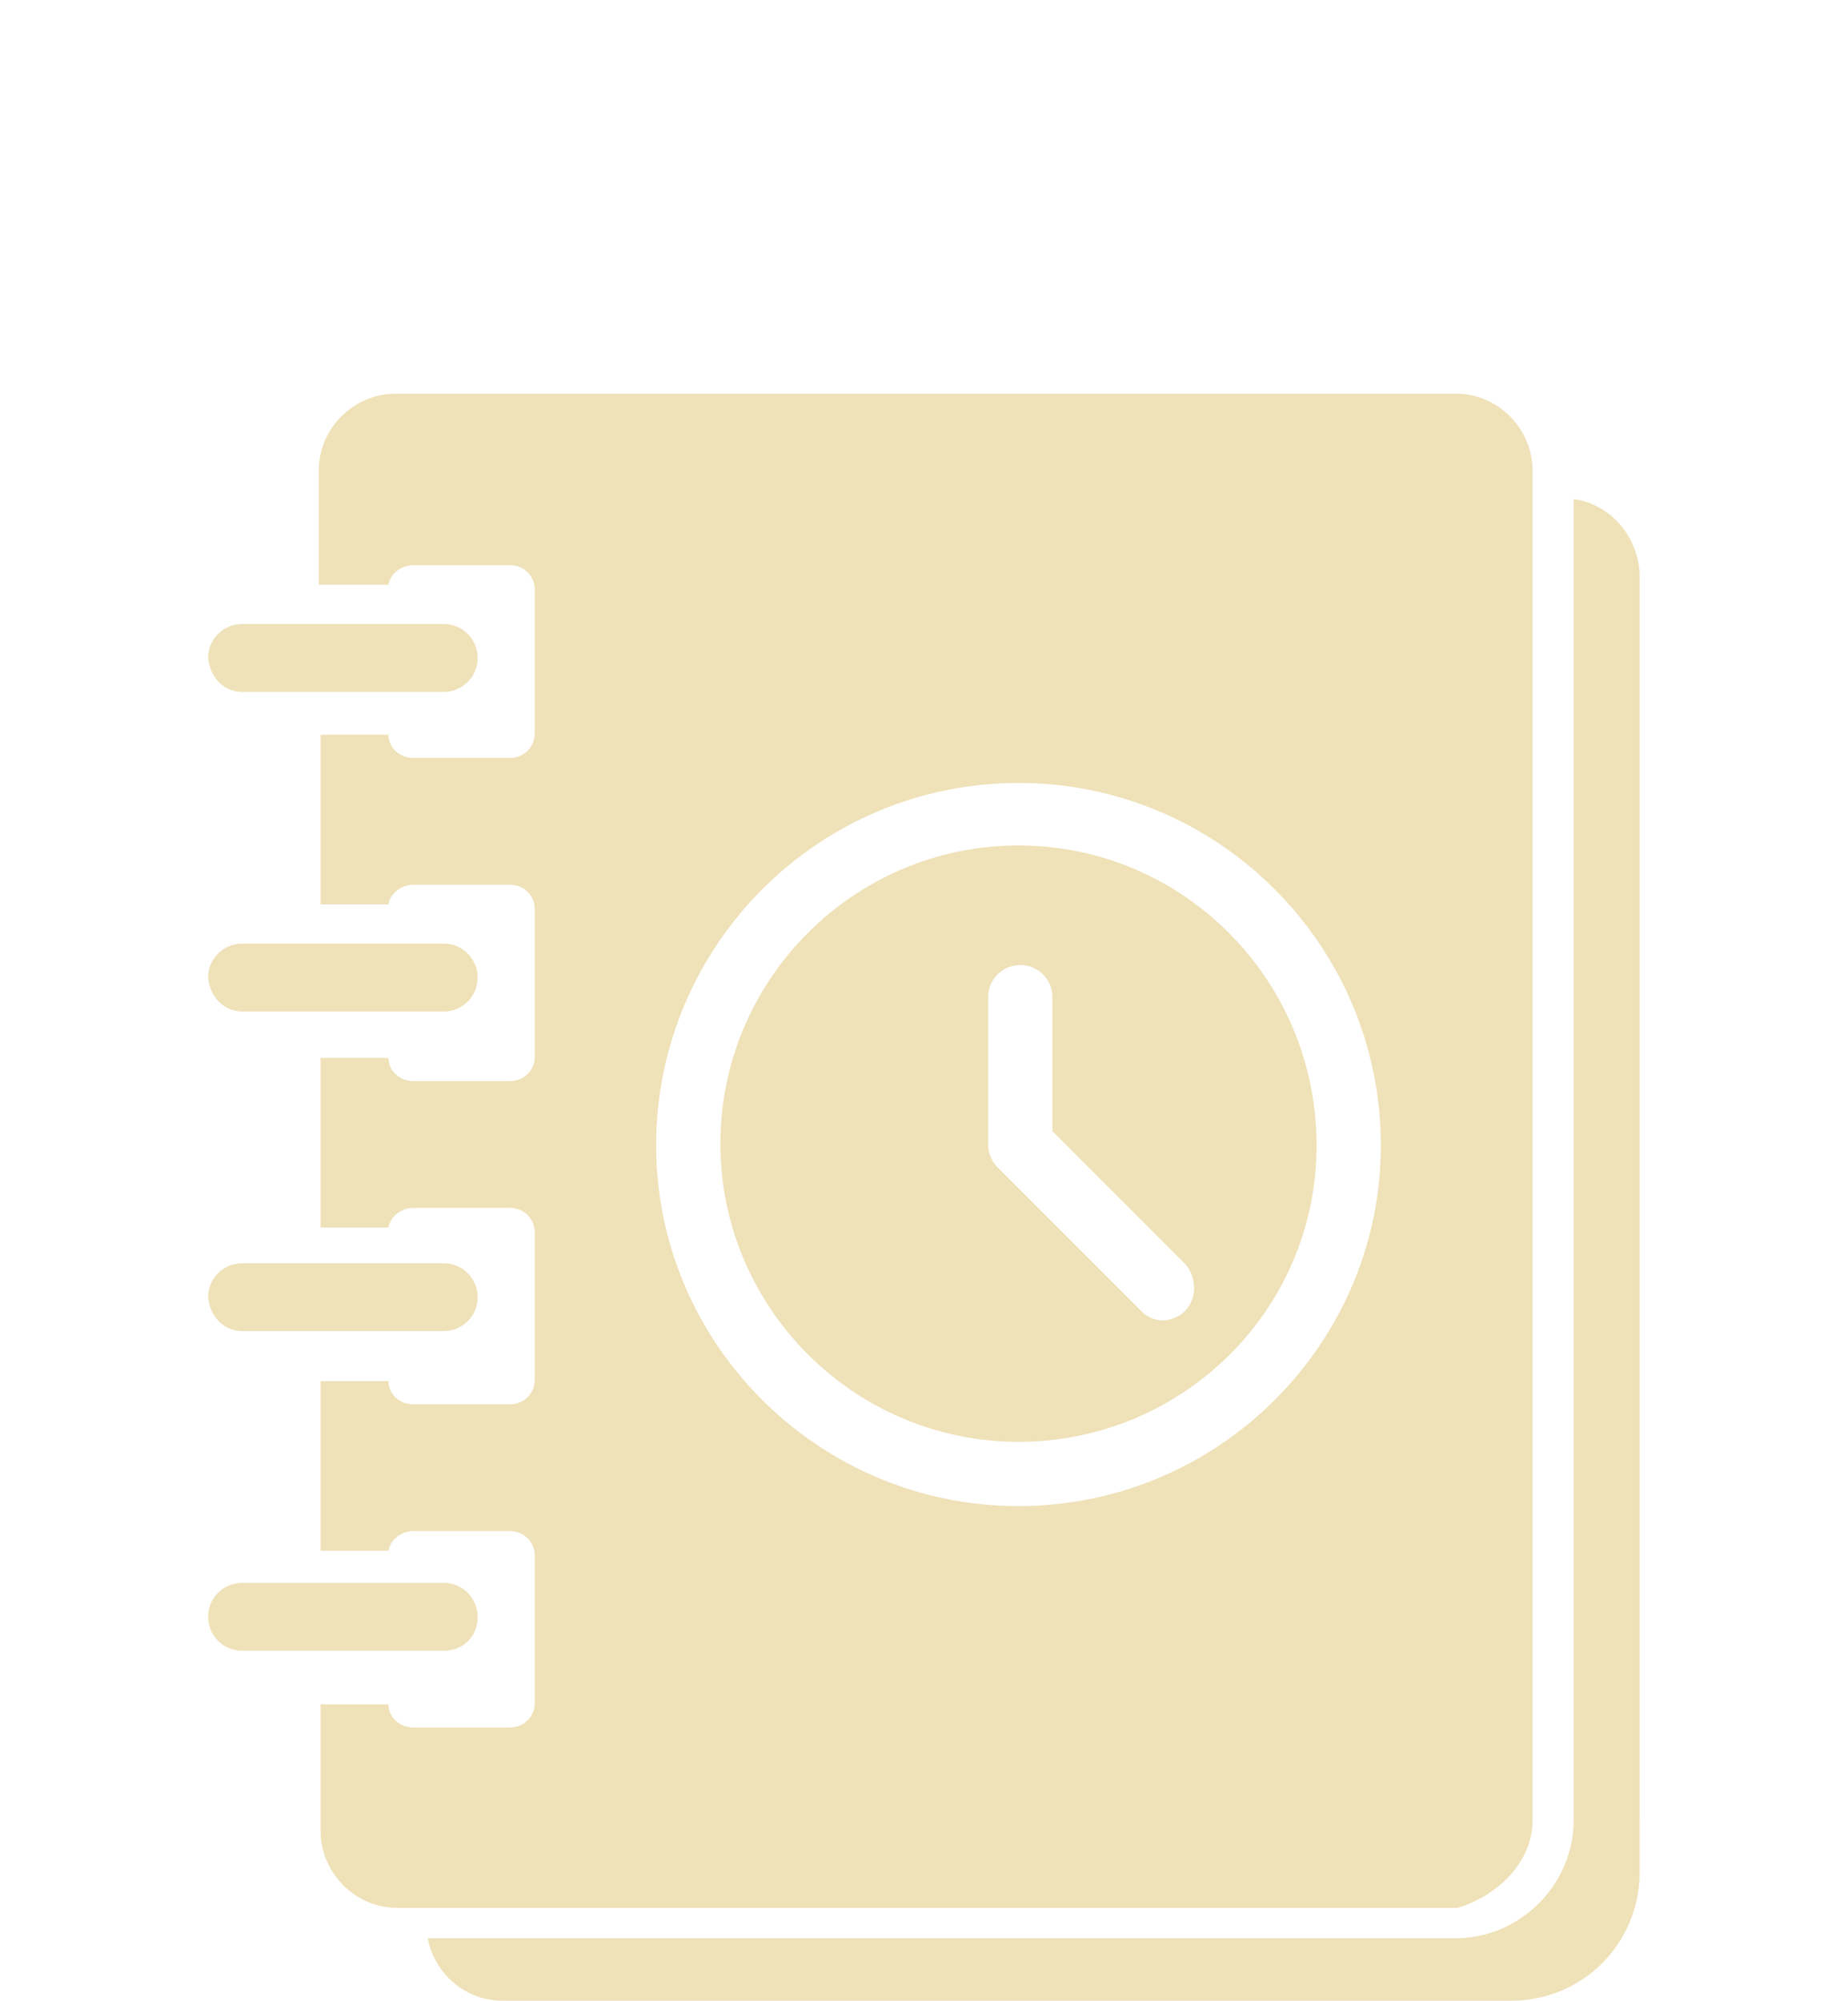 <?xml version="1.0" encoding="UTF-8" standalone="no"?>
<svg
   xmlns:dc="http://purl.org/dc/elements/1.1/"
   xmlns:cc="http://creativecommons.org/ns#"
   xmlns:rdf="http://www.w3.org/1999/02/22-rdf-syntax-ns#"
   xmlns:svg="http://www.w3.org/2000/svg"
   xmlns="http://www.w3.org/2000/svg"
   xmlns:sodipodi="http://sodipodi.sourceforge.net/DTD/sodipodi-0.dtd"
   xmlns:inkscape="http://www.inkscape.org/namespaces/inkscape"
   version="1.1"
   x="0px"
   y="0px"
   viewBox="0 0 85 92"
   enable-background="new 0 0 100 100"
   xml:space="preserve"
   id="svg22"
   sodipodi:docname="noun_agenda.svg"
   width="85"
   height="92"
   inkscape:version="0.92.1 r15371"><defs
     id="defs26" /><sodipodi:namedview
     pagecolor="#ffffff"
     bordercolor="#666666"
     borderopacity="1"
     objecttolerance="10"
     gridtolerance="10"
     guidetolerance="10"
     inkscape:pageopacity="0"
     inkscape:pageshadow="2"
     inkscape:window-width="1858"
     inkscape:window-height="1057"
     id="namedview24"
     showgrid="false"
     inkscape:zoom="1.888"
     inkscape:cx="-122.13983"
     inkscape:cy="62.5"
     inkscape:window-x="1912"
     inkscape:window-y="-8"
     inkscape:window-maximized="1"
     inkscape:current-layer="svg22" /><g
     id="g16"
     transform="matrix(0.821,0,0,0.821,1.445,13.996)"
     style="fill:#efe1b8;fill-opacity:1"><path
       d="m 55.3,30.3 c -9.2,0 -16.7,7.5 -16.7,16.7 0,9.2 7.5,16.7 16.7,16.7 C 64.5,63.7 72,56.3 72,47.1 72,37.8 64.5,30.3 55.3,30.3 Z m 9.3,26.1 c -0.3,0.3 -0.8,0.5 -1.2,0.5 -0.5,0 -0.9,-0.2 -1.2,-0.5 L 54.1,48.3 C 53.8,48 53.6,47.5 53.6,47.1 v -8.3 c 0,-1 0.8,-1.8 1.8,-1.8 1,0 1.8,0.8 1.8,1.8 v 7.5 l 7.5,7.5 c 0.6,0.8 0.6,1.9 -0.1,2.6 z"
       id="path2"
       inkscape:connector-curvature="0"
       style="fill:#efe1b8;fill-opacity:1" /><path
       d="m 86.4,10.9 v 74 c 0,3.6 -3,6.6 -6.6,6.6 H 22.2 c 0.4,2 2.1,3.5 4.2,3.5 h 56.5 c 4,0 7.2,-3.2 7.2,-7.2 V 15.1 C 90,13 88.5,11.2 86.4,10.9 Z"
       id="path4"
       inkscape:connector-curvature="0"
       style="fill:#efe1b8;fill-opacity:1" /><path
       d="m 11.8,21.7 h 11.3 c 1,0 1.9,-0.8 1.9,-1.9 0,-1 -0.8,-1.9 -1.9,-1.9 H 11.8 c -1,0 -1.9,0.8 -1.9,1.9 0.1,1.1 0.9,1.9 1.9,1.9 z"
       id="path6"
       inkscape:connector-curvature="0"
       style="fill:#efe1b8;fill-opacity:1" /><path
       d="m 11.8,39.6 h 11.3 c 1,0 1.9,-0.8 1.9,-1.9 0,-1 -0.8,-1.9 -1.9,-1.9 H 11.8 c -1,0 -1.9,0.8 -1.9,1.9 0.1,1.1 0.9,1.9 1.9,1.9 z"
       id="path8"
       inkscape:connector-curvature="0"
       style="fill:#efe1b8;fill-opacity:1" /><path
       d="m 11.8,57.5 h 11.3 c 1,0 1.9,-0.8 1.9,-1.9 0,-1 -0.8,-1.9 -1.9,-1.9 H 11.8 c -1,0 -1.9,0.8 -1.9,1.9 0.1,1.1 0.9,1.9 1.9,1.9 z"
       id="path10"
       inkscape:connector-curvature="0"
       style="fill:#efe1b8;fill-opacity:1" /><path
       d="m 25,73.5 c 0,-1 -0.8,-1.9 -1.9,-1.9 H 11.8 c -1,0 -1.9,0.8 -1.9,1.9 0,1 0.8,1.9 1.9,1.9 h 11.3 c 1.1,0 1.9,-0.8 1.9,-1.9 z"
       id="path12"
       inkscape:connector-curvature="0"
       style="fill:#efe1b8;fill-opacity:1" /><path
       d="M 84.1,84.9 V 9.3 C 84.1,7 82.2,5 79.8,5 H 20.4 c -2.3,0 -4.3,1.9 -4.3,4.3 v 6.4 H 20 c 0.1,-0.6 0.7,-1.1 1.4,-1.1 h 5.4 c 0.8,0 1.4,0.6 1.4,1.4 v 8 c 0,0.8 -0.6,1.4 -1.4,1.4 H 21.4 C 20.6,25.4 20,24.8 20,24.1 h -3.8 v 9.5 H 20 c 0.1,-0.6 0.7,-1.1 1.4,-1.1 h 5.4 c 0.8,0 1.4,0.6 1.4,1.4 v 8.2 c 0,0.8 -0.6,1.4 -1.4,1.4 H 21.4 C 20.6,43.5 20,42.9 20,42.2 h -3.8 v 9.5 H 20 c 0.1,-0.6 0.7,-1.1 1.4,-1.1 h 5.4 c 0.8,0 1.4,0.6 1.4,1.4 v 8.2 c 0,0.8 -0.6,1.4 -1.4,1.4 H 21.4 C 20.6,61.6 20,61 20,60.3 h -3.8 v 9.5 H 20 c 0.1,-0.6 0.7,-1.1 1.4,-1.1 h 5.4 c 0.8,0 1.4,0.6 1.4,1.4 v 8.2 c 0,0.8 -0.6,1.4 -1.4,1.4 H 21.4 C 20.6,79.7 20,79.1 20,78.4 h -3.8 v 7.1 c 0,2.3 1.9,4.3 4.3,4.3 h 59.4 c 2.3,-0.7 4.2,-2.6 4.2,-4.9 z M 55.3,67.3 C 44.1,67.3 35,58.2 35,47.1 35,35.9 44.1,26.8 55.3,26.8 c 11.2,0 20.3,9.1 20.3,20.3 0,11.1 -9.1,20.2 -20.3,20.2 z"
       id="path14"
       inkscape:connector-curvature="0"
       style="fill:#efe1b8;fill-opacity:1" /></g></svg>